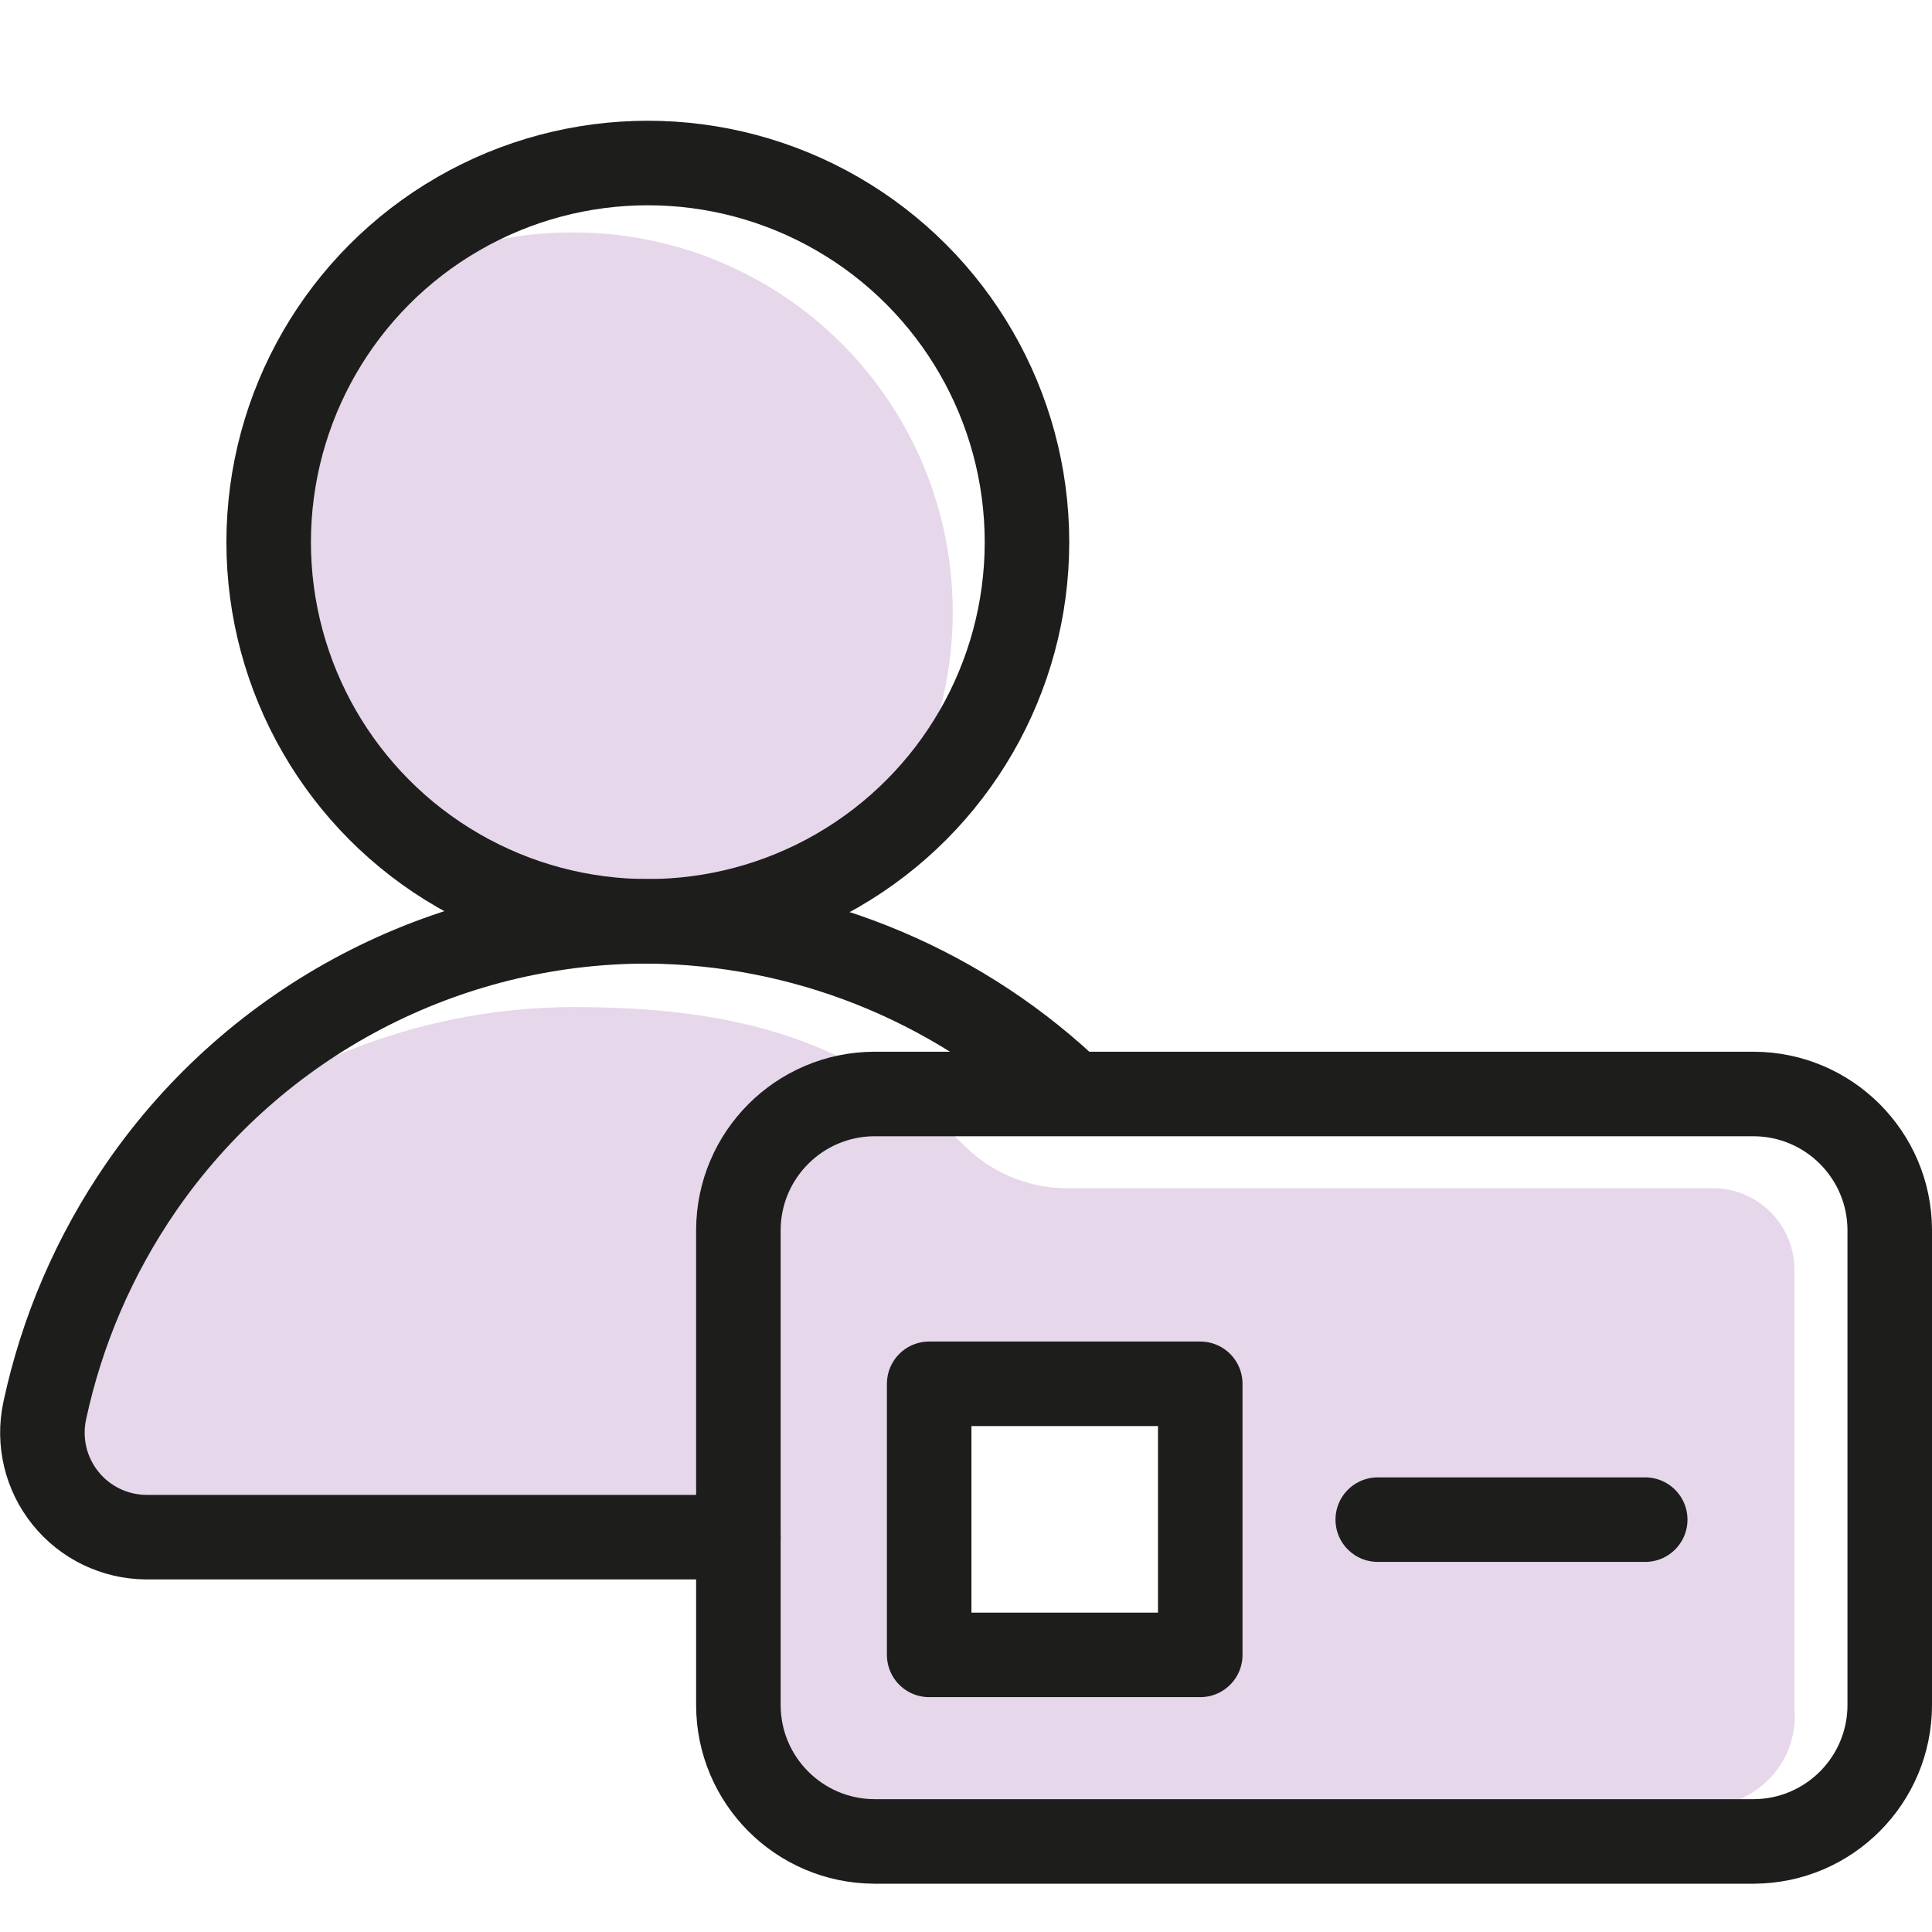 <svg xmlns="http://www.w3.org/2000/svg" width="32" height="32" viewBox="0 0 32 32">
    <g fill="none" fill-rule="evenodd" transform="translate(0 2)">
        <path fill="#E6D7EA" fill-rule="nonzero" d="M28.38 17.68H17.73c-.645.016-1.269-.23-1.73-.68-1.82-1.77-3.76-2.32-6.51-2.32-2.377.006-4.676.853-6.49 2.39l-.22.25c-.908 1.668-1.437 3.515-1.55 5.41-.02.334.101.66.333.902.231.24.553.374.887.368h10.22l-.1 1.54c-.04 1.25.93 2.3 2.18 2.36h13.7c.788-.114 1.348-.827 1.27-1.62V19c-.016-.73-.61-1.315-1.34-1.32zm-8.5 7.74h-4.49v-4.49h4.49v4.49zM15.78 8.13c.004 1.339-.424 2.643-1.22 3.72-1.015.658-2.2 1.006-3.41 1-2.366-.004-4.53-1.337-5.596-3.45-1.067-2.111-.856-4.644.546-6.55 1.011-.659 2.193-1.006 3.4-1 1.666 0 3.263.662 4.44 1.84 1.178 1.177 1.84 2.774 1.84 4.44z"/>
        <circle cx="10.73" cy="6.98" r="6.28" stroke="#1D1D1B" stroke-linecap="round" stroke-linejoin="round" stroke-width="1.4"/>
        <path stroke="#1D1D1B" stroke-linecap="round" stroke-linejoin="round" stroke-width="1.4" d="M12.23 23.46H2.42c-.52-.004-1.01-.24-1.336-.646-.326-.405-.452-.935-.344-1.444.284-1.33.828-2.59 1.6-3.71 1.902-2.758 5.04-4.403 8.39-4.4 2.564.02 5.029.998 6.91 2.74"/>
        <path stroke="#1D1D1B" stroke-linecap="round" stroke-linejoin="round" stroke-width="1.4" d="M31.3 18.37v7.87c0 1.244-1.006 2.254-2.25 2.26H14.48c-1.244-.006-2.25-1.016-2.25-2.26v-7.87c.005-1.24 1.01-2.245 2.25-2.25h14.57c1.24.005 2.245 1.01 2.25 2.25zM22.82 23.17L27.25 23.17"/>
        <path stroke="#1D1D1B" stroke-linecap="round" stroke-linejoin="round" stroke-width="1.4" d="M15.39 20.92H19.88V25.41H15.39z"/>
    </g>
</svg>
